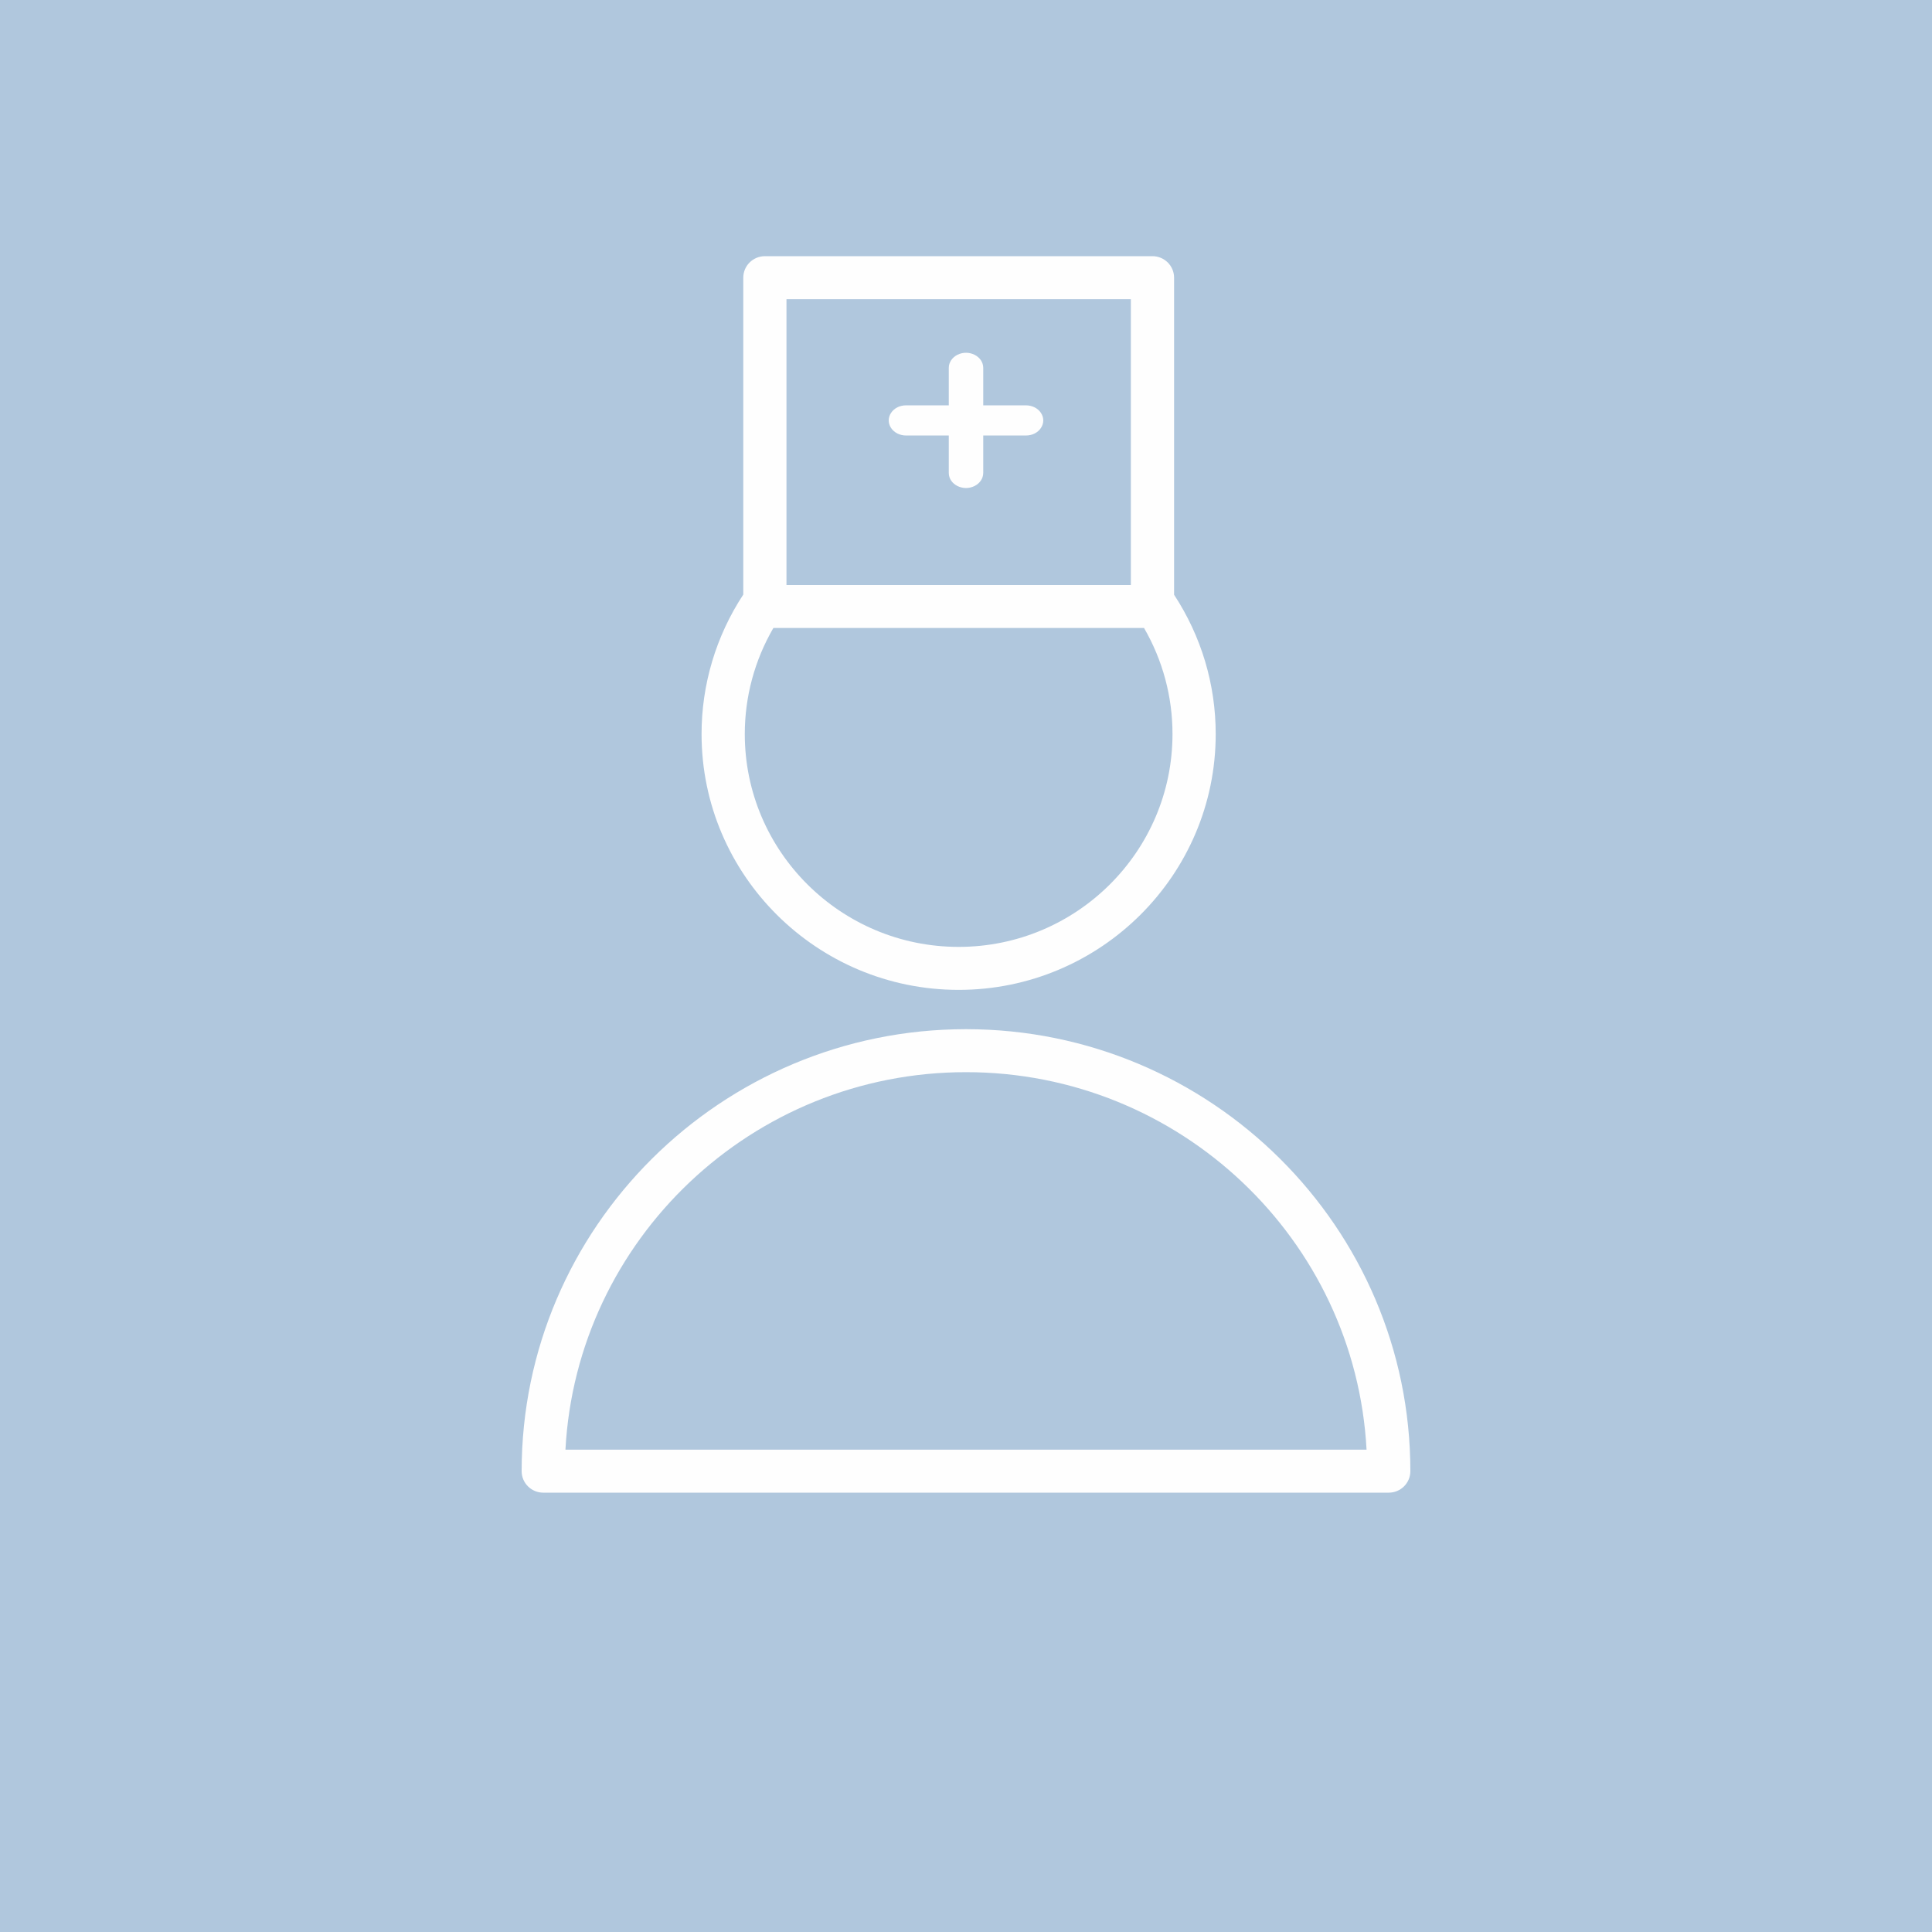 <?xml version="1.0" encoding="UTF-8"?> <svg xmlns="http://www.w3.org/2000/svg" viewBox="0 0 100.00 100.00"><path color="rgb(51, 51, 51)" fill-rule="evenodd" fill="#b0c7dd" x="0" y="0" width="100" height="100" id="tSvg1807661ab5f" title="Rectangle 6" fill-opacity="1" stroke="none" stroke-opacity="1" d="M0 0H100V100H0Z"></path><path fill="#fefefe" stroke="#fefefe" fill-opacity="1" stroke-width="0" stroke-opacity="1" color="rgb(51, 51, 51)" fill-rule="evenodd" id="tSvg994d88a248" title="Path 14" d="M50 53.27C37.318 53.27 27 63.533 27 76.147C27 76.762 27.501 77.26 28.119 77.26C42.706 77.26 57.294 77.26 71.881 77.26C72.499 77.26 73 76.762 73 76.147C73 63.533 62.682 53.27 50 53.27ZM29.267 75.035C29.85 64.162 38.927 55.495 50 55.495C61.073 55.495 70.15 64.162 70.733 75.035C56.911 75.035 43.089 75.035 29.267 75.035ZM49.62 51.236C56.956 51.236 62.925 45.297 62.925 37.996C62.925 35.418 62.177 32.93 60.77 30.783C60.77 25.313 60.77 19.843 60.77 14.372C60.77 13.758 60.27 13.26 59.652 13.26C52.965 13.26 46.278 13.26 39.591 13.26C38.973 13.26 38.472 13.758 38.472 14.372C38.472 19.84 38.472 25.308 38.472 30.775C37.061 32.922 36.311 35.432 36.313 37.996C36.313 45.297 42.282 51.236 49.62 51.236ZM40.708 15.486C46.65 15.486 52.591 15.486 58.533 15.486C58.533 20.417 58.533 25.349 58.533 30.28C52.591 30.28 46.65 30.28 40.708 30.28C40.708 25.349 40.708 20.417 40.708 15.486ZM40.03 32.504C46.425 32.504 52.82 32.504 59.215 32.504C60.183 34.174 60.691 36.069 60.688 37.996C60.688 44.07 55.723 49.011 49.62 49.011C43.517 49.011 38.55 44.069 38.55 37.996C38.55 36.056 39.062 34.172 40.03 32.504Z" style=""></path><path fill="#fefefe" stroke="#fefefe" fill-opacity="1" stroke-width="0" stroke-opacity="1" color="rgb(51, 51, 51)" fill-rule="evenodd" id="tSvg14e93900a4a" title="Path 15" d="M53.107 20.981C52.369 20.981 51.63 20.981 50.892 20.981C50.892 20.334 50.892 19.688 50.892 19.041C50.892 18.44 50.149 18.065 49.554 18.365C49.279 18.505 49.109 18.762 49.109 19.041C49.109 19.688 49.109 20.334 49.109 20.981C48.37 20.981 47.632 20.981 46.893 20.981C46.207 20.981 45.778 21.631 46.121 22.151C46.28 22.392 46.574 22.541 46.893 22.541C47.632 22.541 48.37 22.541 49.109 22.541C49.109 23.187 49.109 23.833 49.109 24.479C49.109 25.079 49.852 25.454 50.446 25.154C50.722 25.015 50.892 24.758 50.892 24.479C50.892 23.833 50.892 23.187 50.892 22.541C51.63 22.541 52.369 22.541 53.107 22.541C53.793 22.541 54.222 21.891 53.879 21.371C53.72 21.13 53.426 20.981 53.107 20.981Z" style=""></path></svg> 